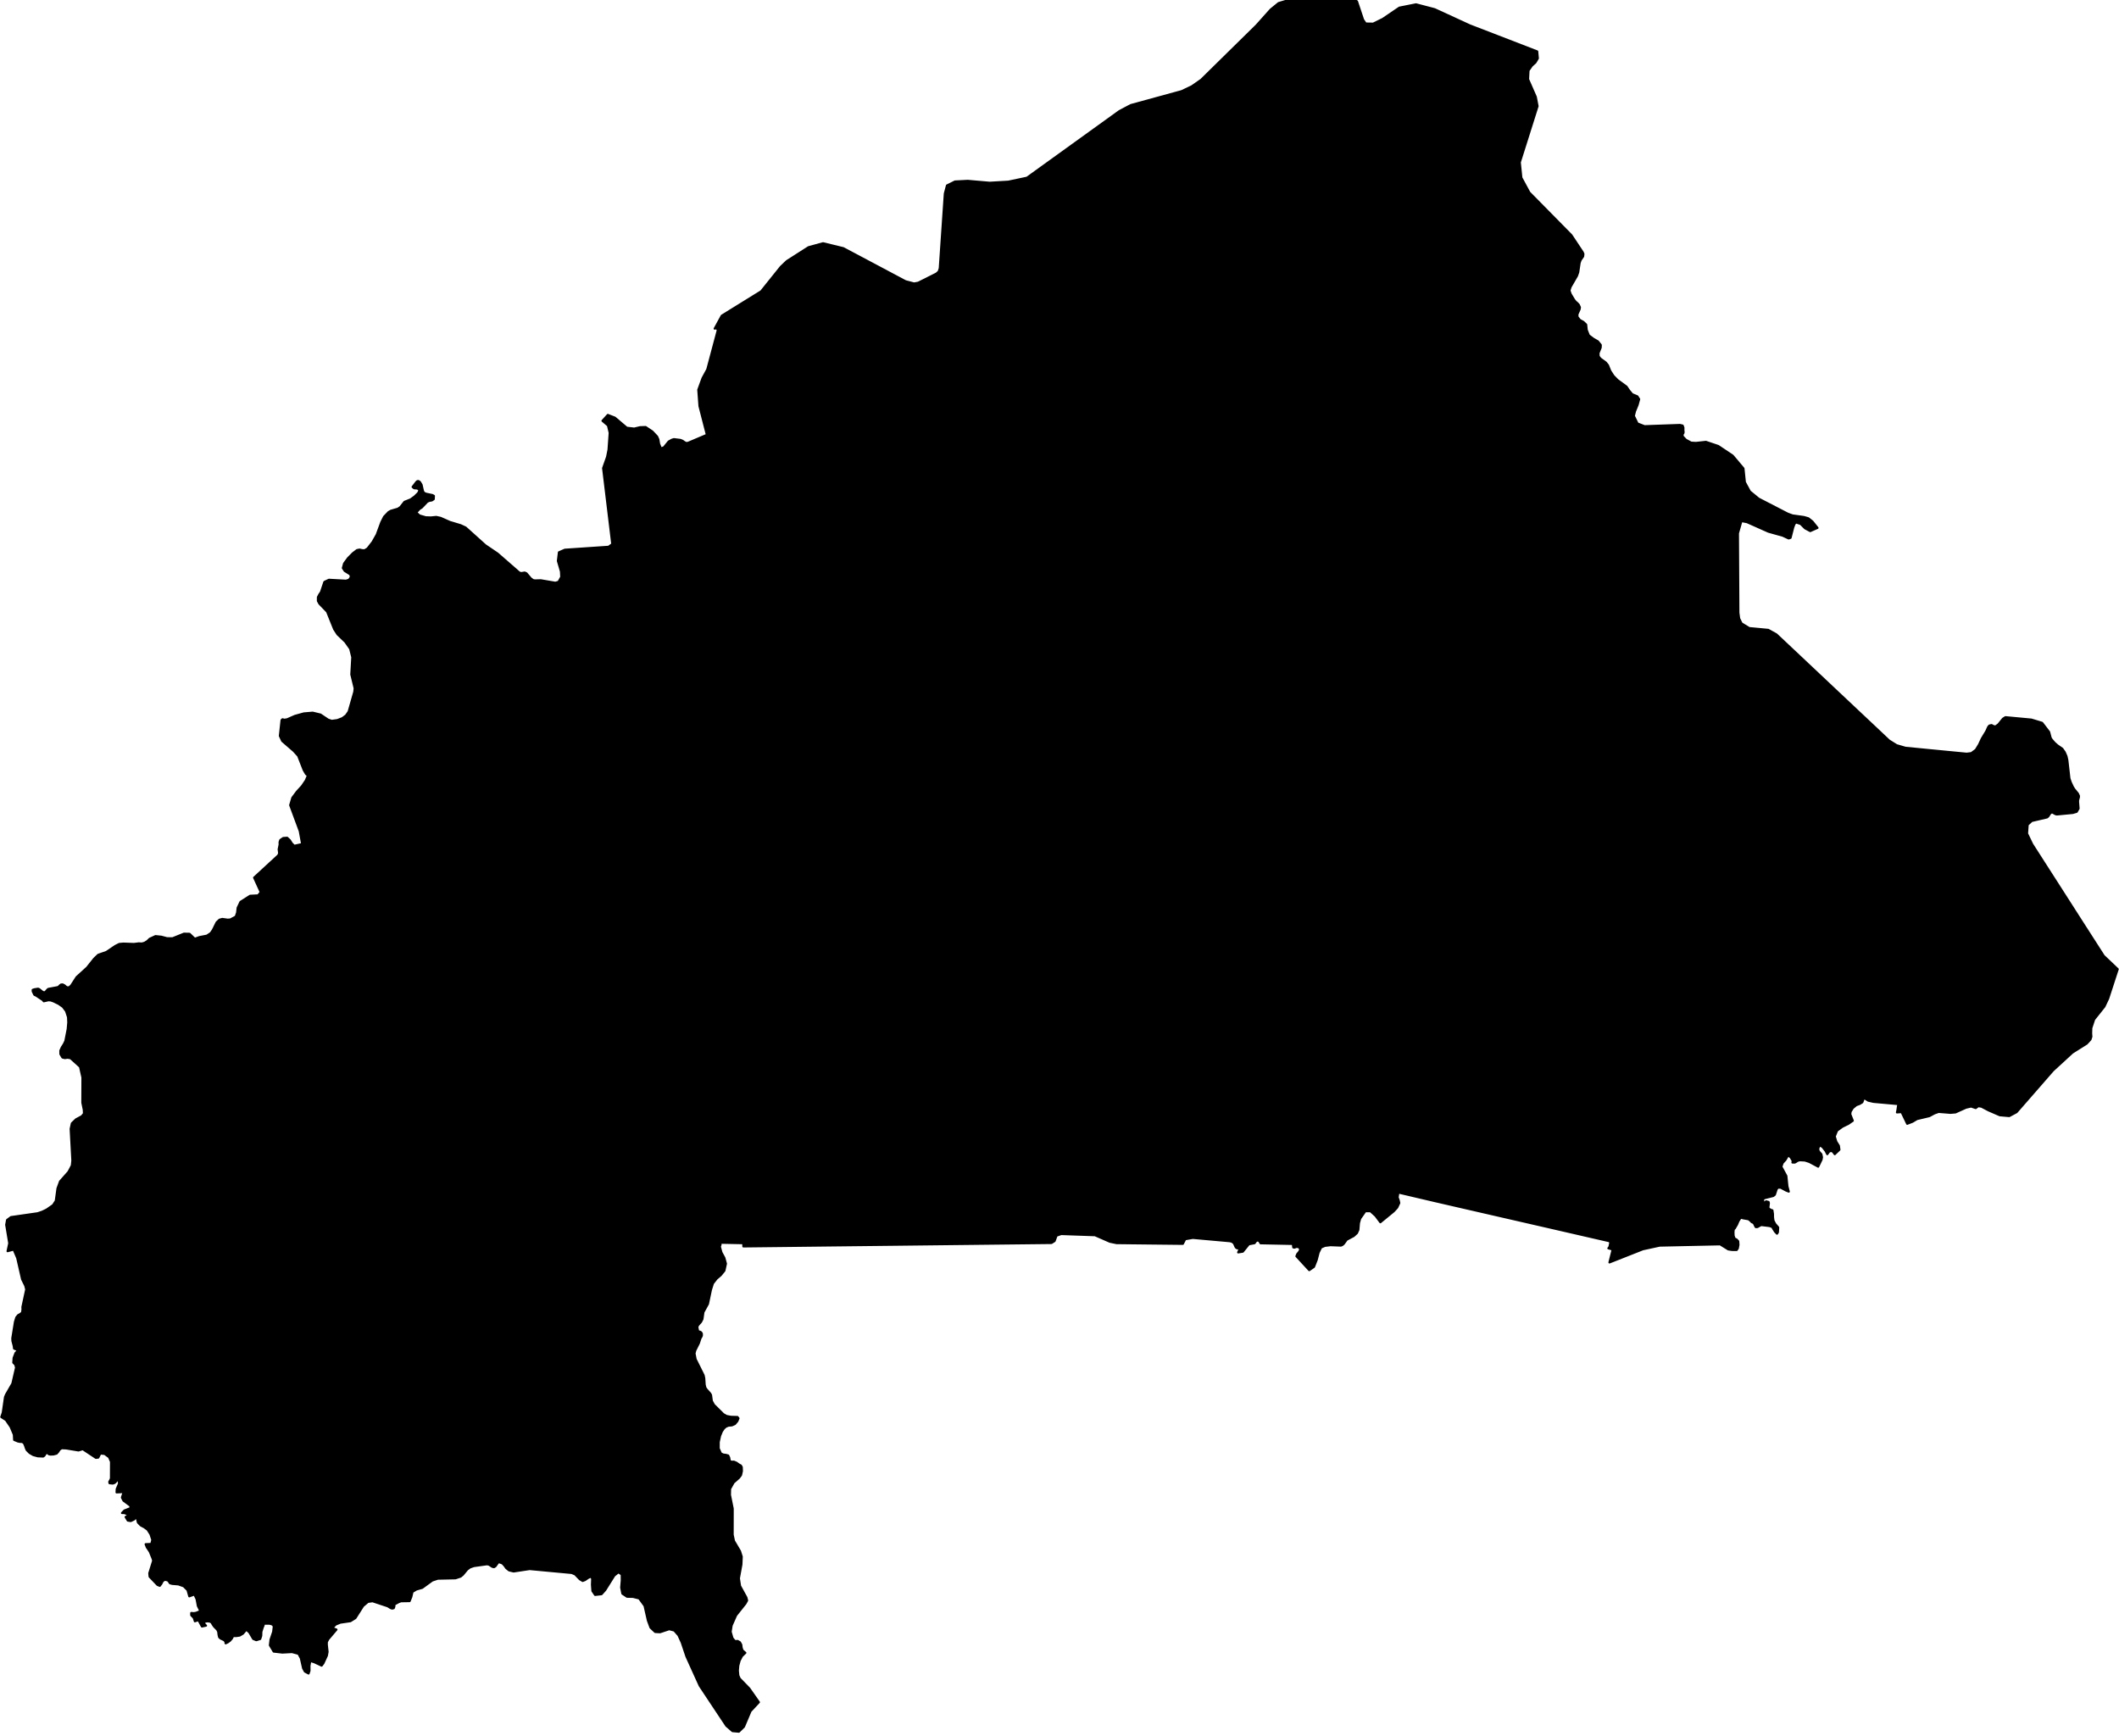 <?xml version="1.0" encoding="utf-8"?><!DOCTYPE svg  PUBLIC '-//W3C//DTD SVG 1.1//EN'  'http://www.w3.org/Graphics/SVG/1.1/DTD/svg11.dtd'><svg enable_background="new 0 0 1000 819" height="819px" pretty_print="False" style="stroke-linejoin: round; stroke:#000; fill: none;" version="1.1" viewBox="0 0 1000 819" width="1000px" xmlns="http://www.w3.org/2000/svg" xmlns:xlink="http://www.w3.org/1999/xlink"><defs><style type="text/css"><![CDATA[path { fill-rule: evenodd; }]]></style></defs><g class="" fill="black" id="country"><path d="M348.698,817.161L351.073,814.83L354.176,807.487L358.135,803.248L353.589,796.763L349.073,792.112L348.423,790.635L348.205,788.296L348.405,785.984L349.037,783.634L350.125,781.529L351.741,779.959L351.332,779.601L350.372,778.76L349.97,777.442L349.816,776.128L349.178,774.967L348.076,774.343L347.37,774.432L346.678,774.298L345.649,773.003L344.793,770.022L345.269,767.015L347.394,762.216L351.773,756.718L352.579,755.256L352.223,753.849L349.23,748.396L348.689,744.773L349.878,738.251L350.035,734.569L349.218,731.986L346.362,727.14L345.748,724.23L345.773,711.921L344.468,705.433L344.533,702.571L346.19,699.616L348.754,697.355L349.696,696.09L350.118,694.178L350.05,692.333L349.621,691.569L348.799,691.138L347.541,690.258L346.329,689.746L345.226,689.783L344.407,689.442L344.104,687.805L343.652,686.843L342.576,686.546L341.284,686.383L340.183,685.841L339.163,683.499L339.17,680.485L339.809,677.556L340.675,675.455L341.578,674.119L342.553,673.239L343.777,672.749L345.412,672.6L346.797,671.988L347.955,670.637L348.506,669.289L348.018,668.673L344.931,668.584L342.877,668.194L341.326,667.304L336.901,662.909L335.917,661.093L335.538,658.287L335.167,657.612L333.465,655.7L332.883,654.857L332.547,653.454L332.345,650.388L332.042,648.974L328.275,641.416L327.746,638.673L328.108,637.252L329.809,633.822L330.584,631.465L330.941,630.915L331.223,630.281L331.222,629.353L330.858,628.714L330.278,628.402L329.734,628.287L329.486,628.287L329.355,627.644L329.06,626.19L329.447,625.329L330.801,623.826L331.496,622.463L331.96,619.182L334.092,615.292L335.5,608.629L336.44,605.637L338.141,603.443L340.157,601.71L341.861,599.605L342.58,596.316L341.829,593.566L340.452,591.02L339.702,588.276L340.053,587.256L339.879,586.424L350.761,586.647L350.81,588.172L353.575,588.142L365.42,588.009L390.055,587.727L420.586,587.389L448.984,587.07L476.6,586.766L496.212,586.55L497.688,585.611L498.597,583.091L500.796,582.319L516.742,582.876L518.315,583.565L519.581,584.12L523.769,585.956L526.932,586.61L542.989,586.788L558.199,586.951L559.316,584.765L562.897,584.141L580.297,585.693L581.36,585.934L582.318,586.684L583.197,588.625L583.842,589.086L585.16,589.026L584.317,590.99L586.515,590.645L589.342,587.155L592.043,586.647L592.767,585.648L593.511,585.299L594.222,585.619L594.873,586.647L594.873,586.684L609.256,586.978L610.141,586.996L610.31,588.618L610.871,588.752L611.752,588.388L612.926,588.507L613.675,589.512L613.133,590.663L612.187,591.803L611.808,592.805L617.864,599.36L620.076,597.827L621.356,594.583L622.277,591.057L623.446,588.662L625.26,587.898L627.882,587.582L632.799,587.772L633.243,587.612L633.654,587.367L634.032,587.048L634.345,586.684L634.345,586.662L635.533,585.017L638.854,583.247L640.348,581.884L641.033,580.363L641.315,577.103L641.902,575.014L644.323,571.562L646.762,571.562L649.155,573.726L651.424,576.769L657.751,571.576L659.353,569.828L660.341,567.694L660.058,566.398L659.562,565.051L659.915,562.731L677.023,566.747L683.465,568.23L690.02,569.739L705.505,573.295L734.277,579.899L745.285,582.431L759.401,585.678L759.675,585.882L759.845,586.209L759.911,586.662L759.741,587.3L759.65,587.898L759.468,588.484L759.024,589.056L761.06,589.631L759.536,595.73L775.304,589.505L783.221,587.786L795.366,587.523L811.762,587.181L815.612,589.572L817.308,589.832L819.565,589.854L820.099,589.086L820.411,587.408L820.292,585.723L819.561,584.951L818.556,584.416L818.112,583.109L818.045,581.498L818.188,580.047L818.631,579.713L819.699,577.89L820.441,576.157L821.275,574.88L821.836,574.628L822.423,574.861L825.188,575.355L826.037,576.031L826.676,576.703L827.355,577.014L827.72,577.326L828.387,578.729L828.609,579.06L829.404,579.015L830.773,578.236L831.269,578.083L835.156,578.562L836.435,579.06L836.775,579.765L837.676,581.194L838.603,582.163L839.02,581.513L839.161,579.208L837.725,577.549L836.928,576.023L836.718,574.461L836.69,572.835L836.428,571.127L836.193,571.135L834.993,570.519L834.627,570.236L834.548,569.576L834.768,567.79L834.624,567.204L833.437,566.896L832.642,567.701L832.173,567.898L832.041,565.73L832.693,565.411L836.852,564.357L837.582,563.778L838.44,561.161L839,560.426L840.344,560.441L842.862,561.788L844.167,562.3L843.513,559.824L843.012,554.928L840.648,550.571L841.272,548.77L842.575,547.371L843.89,545.118L845.103,546.202L846.057,547.839L845.888,548.574L846.997,548.592L847.661,548.228L848.313,547.779L849.408,547.497L851.795,547.631L853.843,548.288L858.032,550.526L859.632,547.193L859.826,546.075L859.538,544.665L858.298,543.288L858.023,542.148L858.647,540.422L860.056,541.213L861.532,543.095L862.329,544.643L863.188,543.459L864.074,543.058L864.975,543.459L865.85,544.643L868.051,542.538L867.801,540.693L866.573,538.726L865.84,536.265L866.933,533.544L869.447,531.707L872.301,530.3L874.373,528.863L873.17,525.801L873.325,524.594L874.366,522.883L876.007,521.514L877.534,520.953L877.584,520.934L878.874,520.14L879.601,518.076L881.663,519.379L884.102,519.943L895.969,521.016L895.709,521.966L895.425,523.986L895.205,524.936L897.395,524.787L900.049,530.3L902.512,529.353L904.662,528.069L910.489,526.684L912.899,525.381L914.867,524.684L920.448,525.129L922.834,524.936L927.786,522.698L930.197,522.141L932.389,522.883L933.6,521.978L935.139,522.23L938.414,523.956L943.751,526.272L948.211,526.662L951.663,524.81L952.251,524.136L968.813,505.151L978.014,496.703L984.758,492.464L986.501,490.563L986.955,489.197L986.847,487.624L986.921,485.114L988.268,481.046L993.105,474.966L994.869,471.232L999.389,457.342L992.807,451.083L982.78,435.471L973.891,421.581L964.442,406.851L959.019,398.388L956.599,393.355L956.891,389.19L958.789,387.408L966.054,385.716L966.627,385.226L967.536,383.815L968.329,383.325L968.707,383.466L970.063,384.201L970.702,384.327L978.19,383.615L980.039,383.08L980.921,381.543L980.667,378.381L980.679,377.661L981.079,376.154L981.078,375.545L980.568,374.461L978.962,372.494L978.243,371.387L977.209,369.16L976.593,367.334L975.611,358.678L975.204,356.866L974.353,354.921L973.217,353.317L970.908,351.721L969.578,350.533L968.233,348.989L967.75,348.217L967.015,345.418L963.711,341.105L958.656,339.576L946.4,338.432L945.243,339.167L943.112,341.795L941.721,342.842L940.731,342.634L939.844,342.152L938.816,342.397L938.257,343.087L937.401,345.01L935.272,348.529L933.949,351.365L932.443,353.83L930.31,355.404L928.083,355.678L912.127,354.141L899.219,352.879L895.037,351.662L891.505,349.457L882.833,341.283L875.884,334.75L865.61,325.08L862.358,322.016L853.019,313.217L845.472,306.112L838.292,299.356L834.489,297.237L825.48,296.39L821.859,294.167L820.737,291.873L820.37,289.144L820.356,286.492L820.306,277.351L820.228,263.828L820.164,251.645L821.811,245.888L824.479,246.4L834.555,250.892L841.324,252.789L844.123,254.092L844.994,253.787L846.251,248.876L846.847,247.284L847.51,246.504L849.788,247.254L851.846,249.307L854.294,250.61L857.715,249.099L855.304,246.081L853.376,244.57L851.254,243.969L845.918,243.23L843.666,242.406L829.945,235.324L825.791,231.916L823.431,227.551L822.774,221.077L817.681,215.03L810.873,210.471L805.057,208.508L800.323,209.02L798.085,208.886L795.612,207.546L794.102,205.946L793.997,204.996L794.426,204.402L794.517,203.871L794.412,202.995L794.437,201.826L794.072,200.831L792.797,200.534L776.097,201.128L772.779,199.847L771.034,196.269L771.579,194.083L772.799,191.087L773.552,188.377L772.693,187.03L770.273,186.035L768.855,184.346L767.566,182.441L763.325,179.338L761.412,177.367L760.888,176.554L759.889,175.002L758.821,172.341L757.832,171.105L755.208,169.178L754.43,168.135L754.358,166.628L755.387,164.037L755.442,162.786L754.086,161.101L751.878,159.82L749.8,158.25L748.801,155.714L748.54,153.168L747.22,151.906L745.581,151.011L744.423,149.537L744.41,148.275L745.449,145.963L745.591,145.031L745.058,143.817L744.369,143.06L743.579,142.384L742.798,141.4L741.201,138.724L740.645,137.08L741.187,135.391L744.194,130.182L744.792,128.479L745.453,124.031L745.917,122.728L747.109,121.01L747.238,119.818L746.88,119.001L741.542,110.961L723.431,92.576L721.704,90.822L717.954,83.873L717.212,76.605L725.599,50.096L724.766,45.727L721.121,37.404L721.328,33.291L722.866,31.049L724.606,29.467L725.736,27.541L725.436,24.27L693.814,12.064L693.788,12.064L677.007,4.343L668.249,2.053L660.4,3.616L652.572,8.932L648.023,11.174L644.497,11.107L643.258,9.303L640.367,0.639L639.206,0L639.206,0L635.13,0.027L607.571,0.208L603.402,1.463L601.092,3.346L599.641,4.529L592.92,12.042L592.901,12.057L566.895,37.62L566.873,37.642L562.44,40.738L557.644,43.024L533.624,49.602L528.275,52.431L484.645,83.873L475.87,85.733L467.033,86.249L456.705,85.347L450.681,85.651L446.902,87.526L445.893,91.327L443.5,126.611L443.009,128.122L441.921,129.113L435.74,132.211L433.306,133.431L431.355,133.776L427.328,132.718L397.971,117.119L388.411,114.792L381.556,116.667L371.321,123.211L368.499,125.899L361.366,134.788L359.229,137.451L340.619,148.973L337.275,155.072L337.997,154.901L338.367,155.117L338.564,155.469L338.772,155.7L333.795,174.319L331.555,178.432L329.539,183.937L330.103,191.636L333.602,205.197L329.163,207.082L324.81,208.931L323.889,209.102L323.01,208.656L322.121,208.01L321.068,207.591L318.006,207.227L317.016,207.539L315.547,208.367L313.35,211.058L311.901,211.644L311.027,209.436L310.682,207.331L310.069,205.976L307.833,203.604L304.686,201.514L302.051,201.603L299.292,202.257L295.784,201.856L290.188,197.104L286.84,195.801L284.327,198.57L286.92,200.787L287.734,204.239L287.18,212.235L286.505,215.62L284.626,220.921L288.952,256.753L287.213,258.026L266.544,259.418L263.767,260.632L263.285,264.693L264.738,269.675L264.869,272.258L263.602,274.564L262.074,275.002L260.522,274.737L255.213,273.832L252.395,273.903L251.569,273.747L250.456,272.919L248.444,270.547L247.609,270.183L245.945,270.458L245.055,270.169L234.784,261.211L229.044,257.321L219.733,248.943L217.411,247.859L212.258,246.304L207.92,244.377L205.872,243.939L203.36,244.184L200.895,244.103L197.977,243.253L196.418,241.857L197.99,240.153L199.076,239.459L201.64,236.76L202.624,236.337L203.806,236.133L204.683,235.557L204.768,234.013L204.086,233.627L201.057,232.989L199.979,232.491L199.577,231.589L198.935,228.735L198.811,228.532L198.204,227.536L197.731,227.135L197.273,226.994L196.83,227.131L196.422,227.551L194.715,229.782L195.434,230.398L197.041,230.52L198.026,231.3L197.354,232.64L195.672,234.292L193.76,235.673L192.415,236.211L190.88,236.82L188.944,239.273L187.802,240.056L184.428,241.044L183.388,241.638L181.274,243.835L179.955,246.445L177.8,252.291L175.83,255.773L173.435,258.854L172.065,259.686L170.859,259.619L169.679,259.352L168.461,259.597L166.545,261.055L164.254,263.361L162.389,265.903L161.801,268.053L162.663,269.4L165.324,271.067L165.602,272.318L164.712,273.587L163.278,274.036L155.217,273.595L153.091,274.601L151.489,279.378L150.69,280.551L150.034,281.817L150.026,283.576L150.739,284.872L154.371,288.636L157.694,296.88L159.297,299.356L162.944,302.845L165.263,306.149L166.256,310.128L165.802,318.28L167.383,324.791L167.2,326.517L164.535,335.83L163.287,337.616L163.098,337.757L161.56,338.907L159.206,339.806L156.567,340.17L154.844,339.613L151.26,337.204L147.56,336.313L143.378,336.662L139.187,337.831L135.521,339.435L135.512,339.436L134.179,339.65L133.327,339.412L132.879,339.806L132.082,347.259L133.178,349.635L138.634,354.372L140.715,356.68L143.343,363.407L144.439,365.27L145.118,365.767L145.161,366.309L144.326,368.284L142.53,370.942L140.123,373.57L137.961,376.473L136.944,379.94L141.465,392.152L142.602,398.307L138.857,399.131L137.728,398.024L136.744,396.465L135.512,395.33L133.658,395.456L132.27,396.406L131.947,397.393L131.968,398.552L131.515,400.801L131.73,402.419L131.564,403.281L131.073,403.875L119.923,414.142L123.054,421.001L121.816,422.523L118.024,422.716L113.497,425.589L112.156,428.396L111.892,430.705L111.374,432.188L111.249,432.546L108.738,433.897L107.46,433.993L104.901,433.644L103.564,434.001L102.233,435.278L101.324,437.124L100.471,438.856L99.468,440.311L97.648,441.529L94.084,442.219L91.902,443.013L89.462,440.653L86.813,440.601L81.419,442.776L78.806,442.746L76.112,442.026L73.379,441.744L70.637,443.013L69.489,444.12L68.26,444.884L66.939,445.255L65.509,445.166L63.205,445.456L58.23,445.278L56.268,445.456L54.42,446.391L50.24,449.212L46.347,450.571L44.436,452.405L41.067,456.629L36.158,461.091L33.618,465.025L32.741,465.834L31.815,465.975L31.119,465.589L30.438,465.003L29.593,464.55L28.791,464.595L28.215,465.048L27.737,465.56L27.208,465.834L22.818,466.651L22.406,466.955L21.456,468.084L20.784,468.314L20.062,468.017L18.517,466.785L17.964,466.562L16.242,466.837L15.433,467.111L15.449,467.824L16.223,469.442L16.925,469.747L20.18,471.892L20.666,472.494L22.858,471.996L23.946,472.085L25.254,472.531L27.705,473.726L29.693,475.137L31.176,477.111L32.121,479.97L32.233,482.494L31.951,485.649L30.843,491.261L30.139,492.716L29.187,494.216L28.483,495.775L28.501,497.408L29.458,499.019L30.591,499.301L31.883,499.116L33.303,499.353L37.769,503.392L38.913,508.451L38.866,520.341L39.536,523.626L39.639,525.485L38.609,526.736L35.858,528.217L33.92,530.084L33.354,532.694L34.161,547.675L33.91,549.995L32.332,552.994L28.341,557.493L27.133,560.808L26.331,566.666L25.037,568.674L22.028,570.782L19.91,571.807L17.749,572.534L5.167,574.342L3.335,575.697L2.933,577.957L3.146,579.245L4.374,586.684L3.575,590.418L6.442,589.654L8.133,593.625L10.43,603.666L11.924,606.695L12.379,608.451L10.588,616.74L10.622,617.95L10.433,619.368L9.608,620.047L8.569,620.611L7.71,621.669L7.054,623.796L5.814,631.502L5.874,632.797L6.49,635.154L6.641,636.365L8.575,637.2L7.317,638.488L6.433,640.793L6.28,642.994L7.222,643.981L7.588,645.351L5.846,652.894L2.855,658.087L2.367,659.271L1.312,666.591L0.611,668.673L2.811,670.099L5.022,673.35L6.547,676.973L6.68,679.471L8.472,680.214L9.346,680.388L10.514,680.448L11.262,680.952L11.805,682.122L12.231,683.406L12.619,684.278L13.971,685.618L15.696,686.62L17.815,687.207L20.366,687.318L20.962,686.88L21.441,686.071L21.913,685.514L22.565,685.841L23.118,686.257L23.783,686.383L25.225,686.331L26.689,685.945L27.489,685.05L28.132,684.056L29.081,683.391L31.208,683.48L37.045,684.449L39.064,683.837L45.255,687.946L46.384,687.805L47.332,685.893L49.4,686.086L51.388,687.565L51.475,687.63L52.4,689.768L52.37,697.66L52.037,698.439L51.554,699.275L51.696,699.913L53.232,700.069L54.124,699.735L54.878,699.007L55.459,698.076L55.831,697.125L56.176,700.076L55.086,702.675L55.008,704.237L58.389,704.078L57.524,706.669L58.276,708.135L61.459,710.499L61.69,711.628L58.725,712.782L57.575,713.974L58.636,713.989L59.464,714.278L60.19,714.664L61.011,714.954L59.288,715.848L60.31,717.537L61.712,717.767L63.194,717.051L64.455,715.848L65.085,718.443L66.434,719.82L68.092,720.711L69.619,721.821L71.024,724.007L71.889,726.639L71.402,728.58L68.725,728.688L69.285,730.141L70.694,732.223L72.059,735.586L72.29,736.496L70.454,742.387L70.605,744.016L74.306,747.899L75.398,748.337L76.116,747.401L76.787,746.106L77.762,745.449L79.197,745.757L79.766,746.433L80.197,747.108L81.247,747.409L84.204,747.654L86.711,748.552L88.497,750.345L89.335,753.292L91.751,752.42L92.772,754.577L93.381,757.836L94.574,760.252L92.55,761.065L91.476,761.243L90.248,761.147L90.245,762.216L91.364,763.348L91.604,763.912L91.962,765.067L93.639,764.51L95.3,767.528L97.221,767.119L96.505,766.384L96.295,765.72L96.744,765.237L98.001,765.067L99.303,765.26L99.935,765.765L100.35,766.54L101.059,767.565L102.516,769.039L102.983,769.978L103.161,771.492L103.431,772.595L104.108,773.196L105.81,773.987L106.447,774.803L106.413,775.36L106.504,775.471L107.537,774.967L108.562,774.209L109.394,773.24L109.844,772.387L109.708,772.023L111.566,772.03L113.13,771.789L114.622,770.906L116.261,768.994L117.686,770.334L119.495,773.396L120.959,773.987L122.795,773.404L123.277,771.919L123.342,769.985L123.969,768.01L124.37,767.038L124.473,766.474L124.872,766.199L127.167,766.199L128.156,766.422L128.912,766.86L129.206,767.565L128.918,770.037L127.665,773.756L127.37,776.388L129.156,779.358L133.261,779.826L137.791,779.581L140.854,780.405L141.977,782.502L143.046,787.22L143.89,788.783L145.618,789.711L146.046,788.415L146.028,786.058L146.413,783.79L148.351,784.384L151.774,785.984L151.783,785.972L152.613,784.874L154.26,781.269L154.582,779.462L154.217,776.069L154.241,774.803L154.94,773.493L158.78,768.979L157.306,768.422L156.745,768.296L158.431,766.585L160.612,765.705L165.374,765.015L167.709,763.563L171.35,757.836L173.634,755.902L175.809,755.597L182.99,757.984L184.307,758.805L185.044,759.064L185.828,758.871L186.078,758.192L186.126,757.442L186.258,757.049L188.2,755.998L189.249,755.612L193.3,755.545L194.109,753.53L194.648,751.18L196.528,750.055L199.24,749.283L204.006,745.816L206.341,745.04L206.583,744.959L214.95,744.781L217.381,743.964L218.457,743.062L220.488,740.616L221.77,739.662L223.613,739.009L229.752,738.155L230.695,738.303L232.34,739.358L233.136,739.536L233.81,739.098L234.986,737.468L235.415,737.134L237.117,737.758L238.077,738.793L238.9,739.963L240.245,741.039L242.401,741.551L249.957,740.408L269.825,742.26L271.416,742.943L273.627,745.241L274.973,746.032L276.123,745.586L277.608,744.551L278.915,743.972L279.474,744.952L279.363,747.817L279.578,750.753L280.846,752.62L283.863,752.286L285.611,750.33L289.9,743.485L291.859,741.919L293.397,742.98L293.433,745.75L293.151,749.139L293.7,752.012L295.9,753.478L298.736,753.545L301.663,754.287L304.185,757.769L305.753,764.688L306.986,768.033L309.188,770.108L311.467,770.23L315.818,768.786L318.213,769.425L320.19,771.685L321.721,775.026L323.973,781.715L330.229,795.49L342.796,814.399L345.675,816.897L348.698,817.161L348.698,817.161Z "/></g></svg>